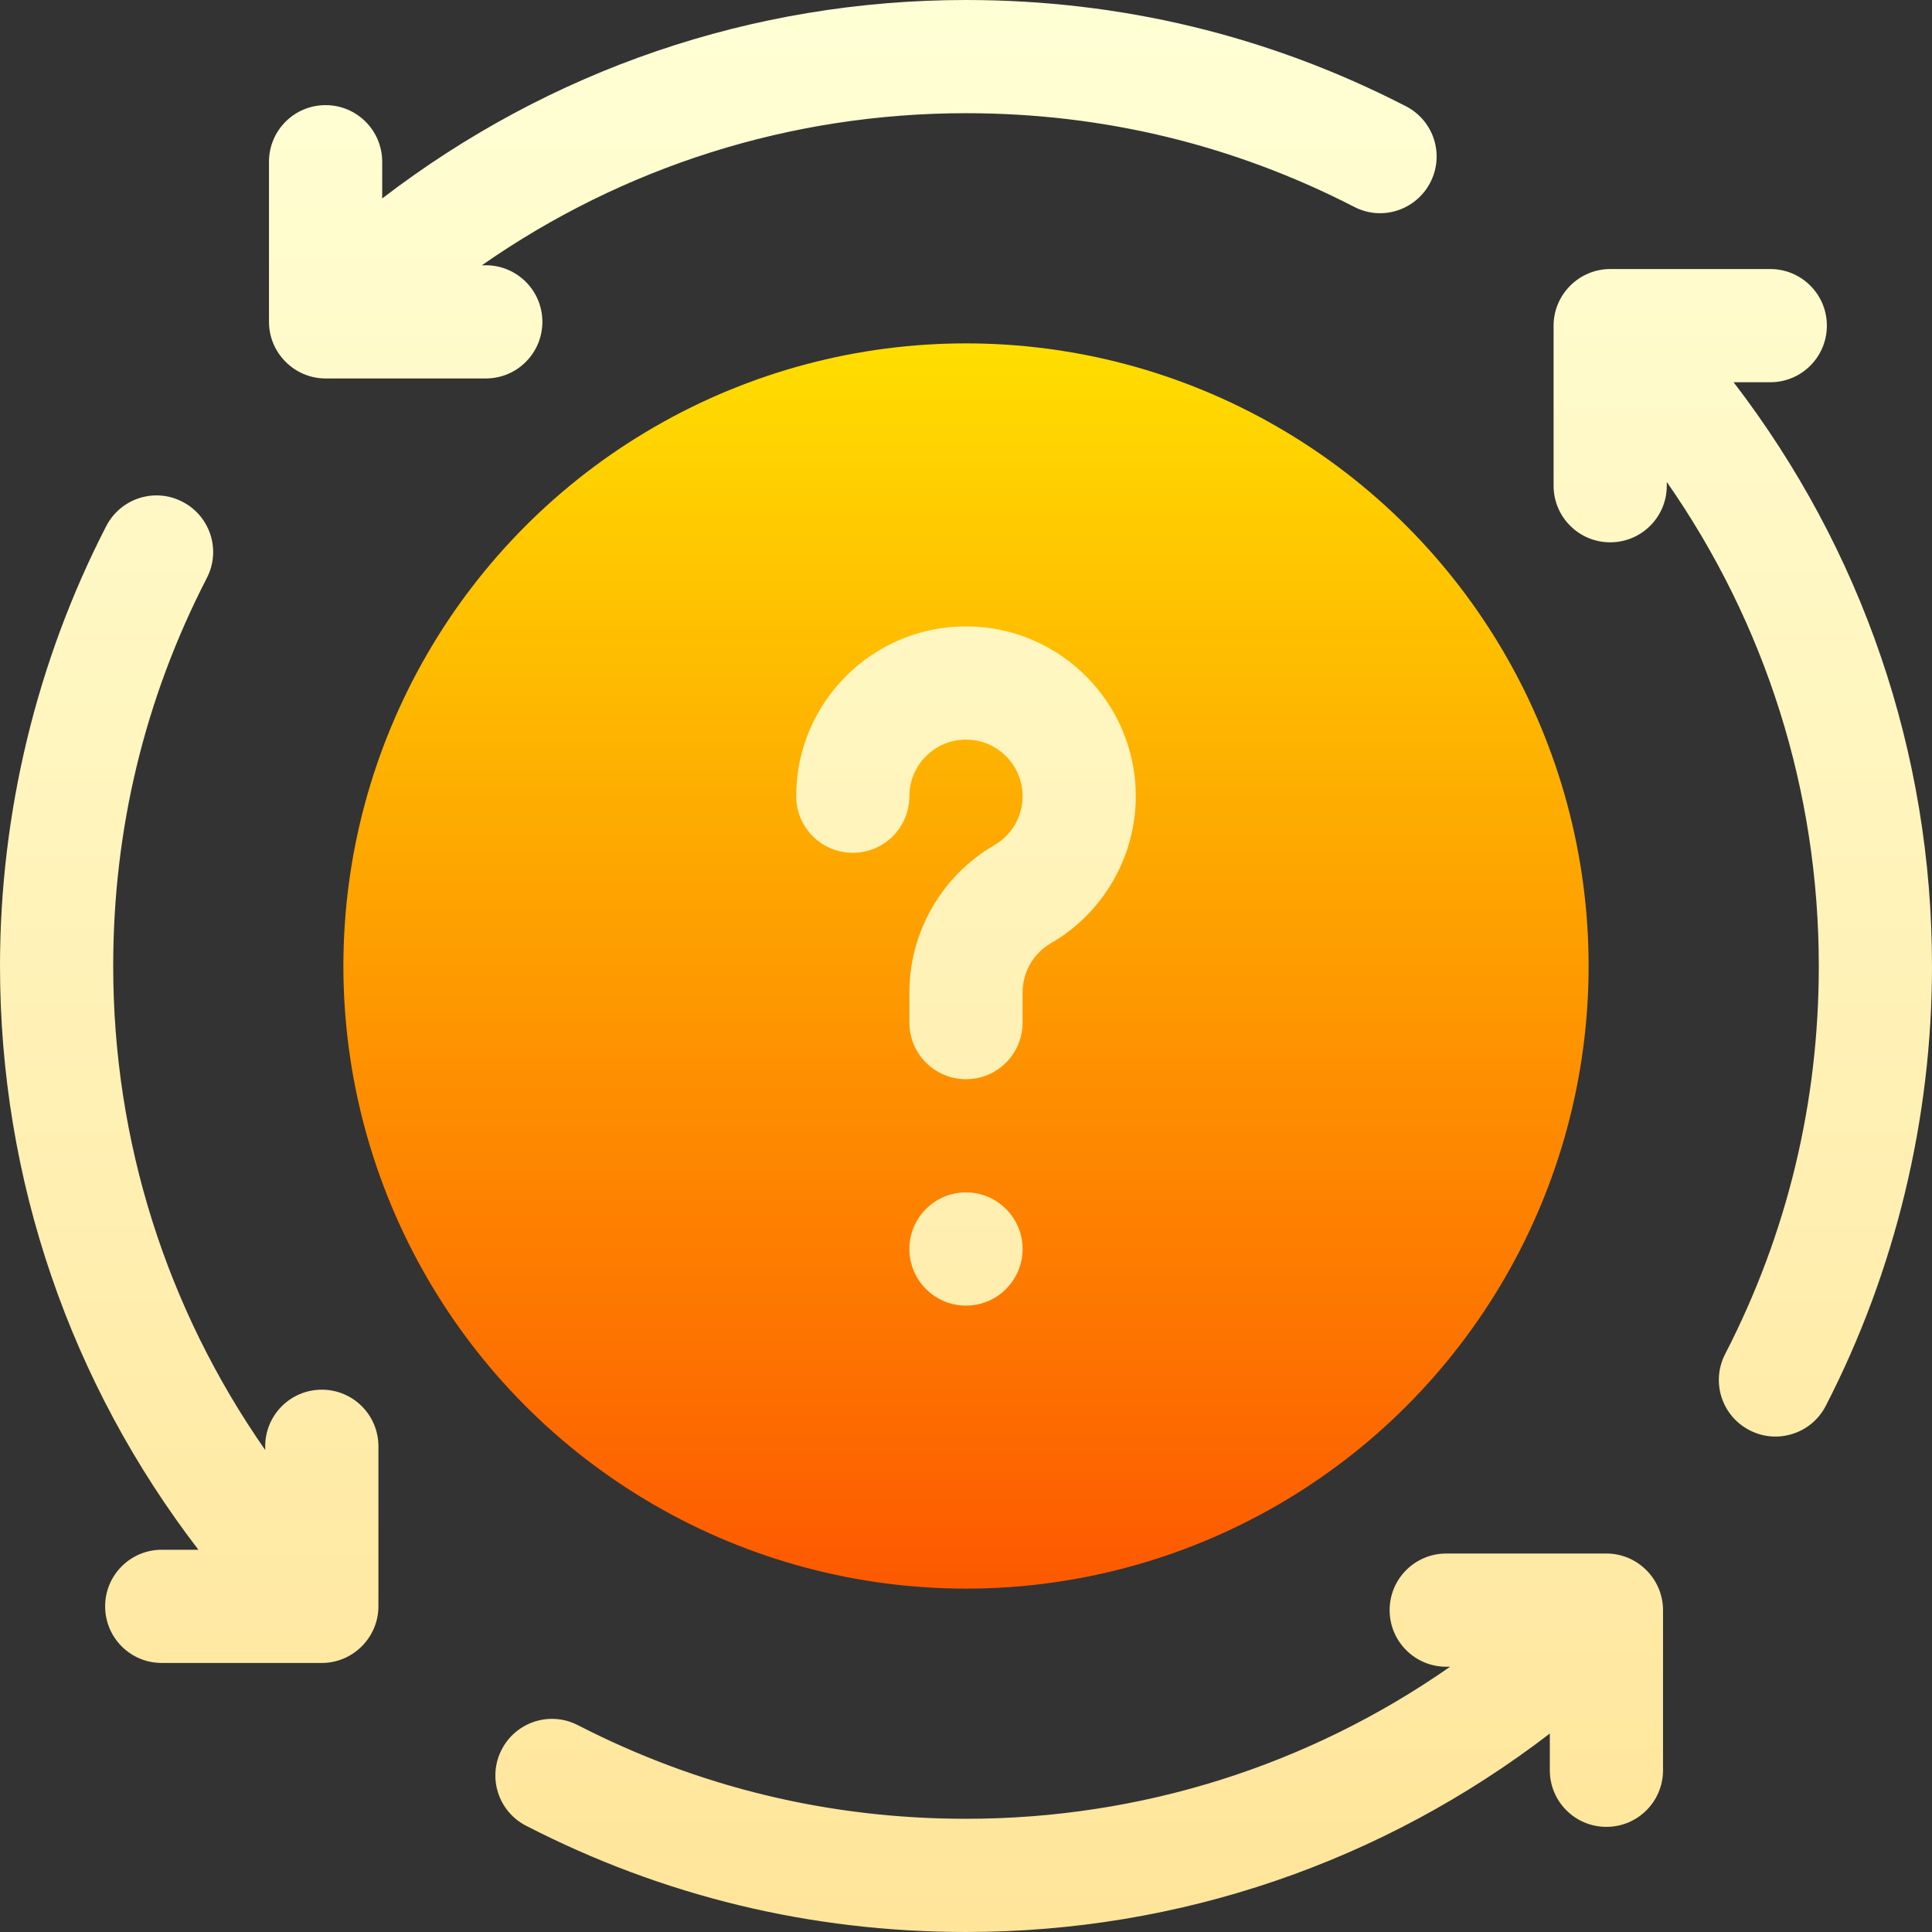 <svg id="Capa_1" enable-background="new 0 0 512 512" height="512" viewBox="0 0 512 512" width="512" xmlns="http://www.w3.org/2000/svg" xmlns:xlink="http://www.w3.org/1999/xlink"><rect x="0" y="0" width="512" height="512" fill="#333333" stroke="none"/><linearGradient id="SVGID_1_" gradientUnits="userSpaceOnUse" x1="256" x2="256" y1="421" y2="91"><stop offset="0" stop-color="#fd5900"/><stop offset="1" stop-color="#ffde00"/></linearGradient><linearGradient id="SVGID_2_" gradientUnits="userSpaceOnUse" x1="256" x2="256" y1="512" y2="0"><stop offset="0" stop-color="#ffe59a"/><stop offset="1" stop-color="#ffffd5"/></linearGradient><g><g><g><circle cx="256" cy="256" fill="url(#SVGID_1_)" r="165"/></g></g><g><g><path d="m271 262.973c0-5.332 2.871-10.327 7.5-13.008 13.887-8.013 22.5-22.954 22.5-38.965 0-24.814-20.186-45-45-45s-45 20.186-45 45c0 8.291 6.709 15 15 15s15-6.709 15-15c0-8.276 6.738-15 15-15s15 6.724 15 15c0 5.347-2.871 10.327-7.529 13.008-13.858 8.027-22.471 22.954-22.471 38.965v8.027c0 8.291 6.709 15 15 15s15-6.709 15-15zm-15 53.027c-8.284 0-15 6.716-15 15s6.716 15 15 15 15-6.716 15-15-6.716-15-15-15zm203.423-214.702h9.716c8.291 0 15-6.709 15-15s-6.709-15-15-15h-42.422c-8.206 0-15 6.727-15 15v42.422c0 8.291 6.709 15 15 15s15-6.709 15-15v-.991c26.085 37.409 40.283 81.718 40.283 128.271 0 36.255-8.35 70.854-24.814 102.832-3.809 7.368-.908 16.406 6.475 20.2 7.227 3.758 16.344.992 20.186-6.46 18.426-35.771 28.153-76.069 28.153-116.572 0-56.706-18.618-110.444-52.577-154.702zm-315.689-16c0-8.291-6.709-15-15-15h-1.029c37.416-26.096 81.737-40.298 128.295-40.298 36.24 0 70.84 8.35 102.861 24.814 7.354 3.838 16.377.908 20.186-6.46s.908-16.421-6.475-20.2c-36.269-18.676-75.498-28.154-116.572-28.154-56.721 0-110.451 18.633-154.717 52.595v-9.734c0-8.291-6.709-15-15-15s-15 6.709-15 15v42.437c0 8.271 6.79 15 15 15h42.451c8.291 0 15-6.709 15-15zm281.983 326.404h-42.451c-8.291 0-15 6.709-15 15s6.709 15 15 15h1.029c-37.416 26.096-81.737 40.298-128.295 40.298-36.24 0-70.84-8.35-102.861-24.814-7.354-3.794-16.377-.908-20.186 6.46s-.908 16.421 6.475 20.2c36.269 18.676 75.498 28.154 116.572 28.154 56.719 0 110.449-18.631 154.717-52.593v9.732c0 8.291 6.709 15 15 15s15-6.709 15-15v-42.437c0-8.206-6.727-15-15-15zm-340.434-43.422c-8.291 0-15 6.709-15 15v.991c-26.085-37.409-40.283-81.718-40.283-128.271 0-36.255 8.35-70.854 24.814-102.832 3.809-7.368.908-16.406-6.475-20.2-7.324-3.809-16.377-.923-20.186 6.46-18.426 35.771-28.153 76.069-28.153 116.572 0 56.706 18.618 110.444 52.577 154.702h-9.716c-8.291 0-15 6.709-15 15s6.709 15 15 15h42.422c8.206 0 15-6.727 15-15v-42.422c0-8.291-6.709-15-15-15z" fill="url(#SVGID_2_)"/></g></g></g></svg>